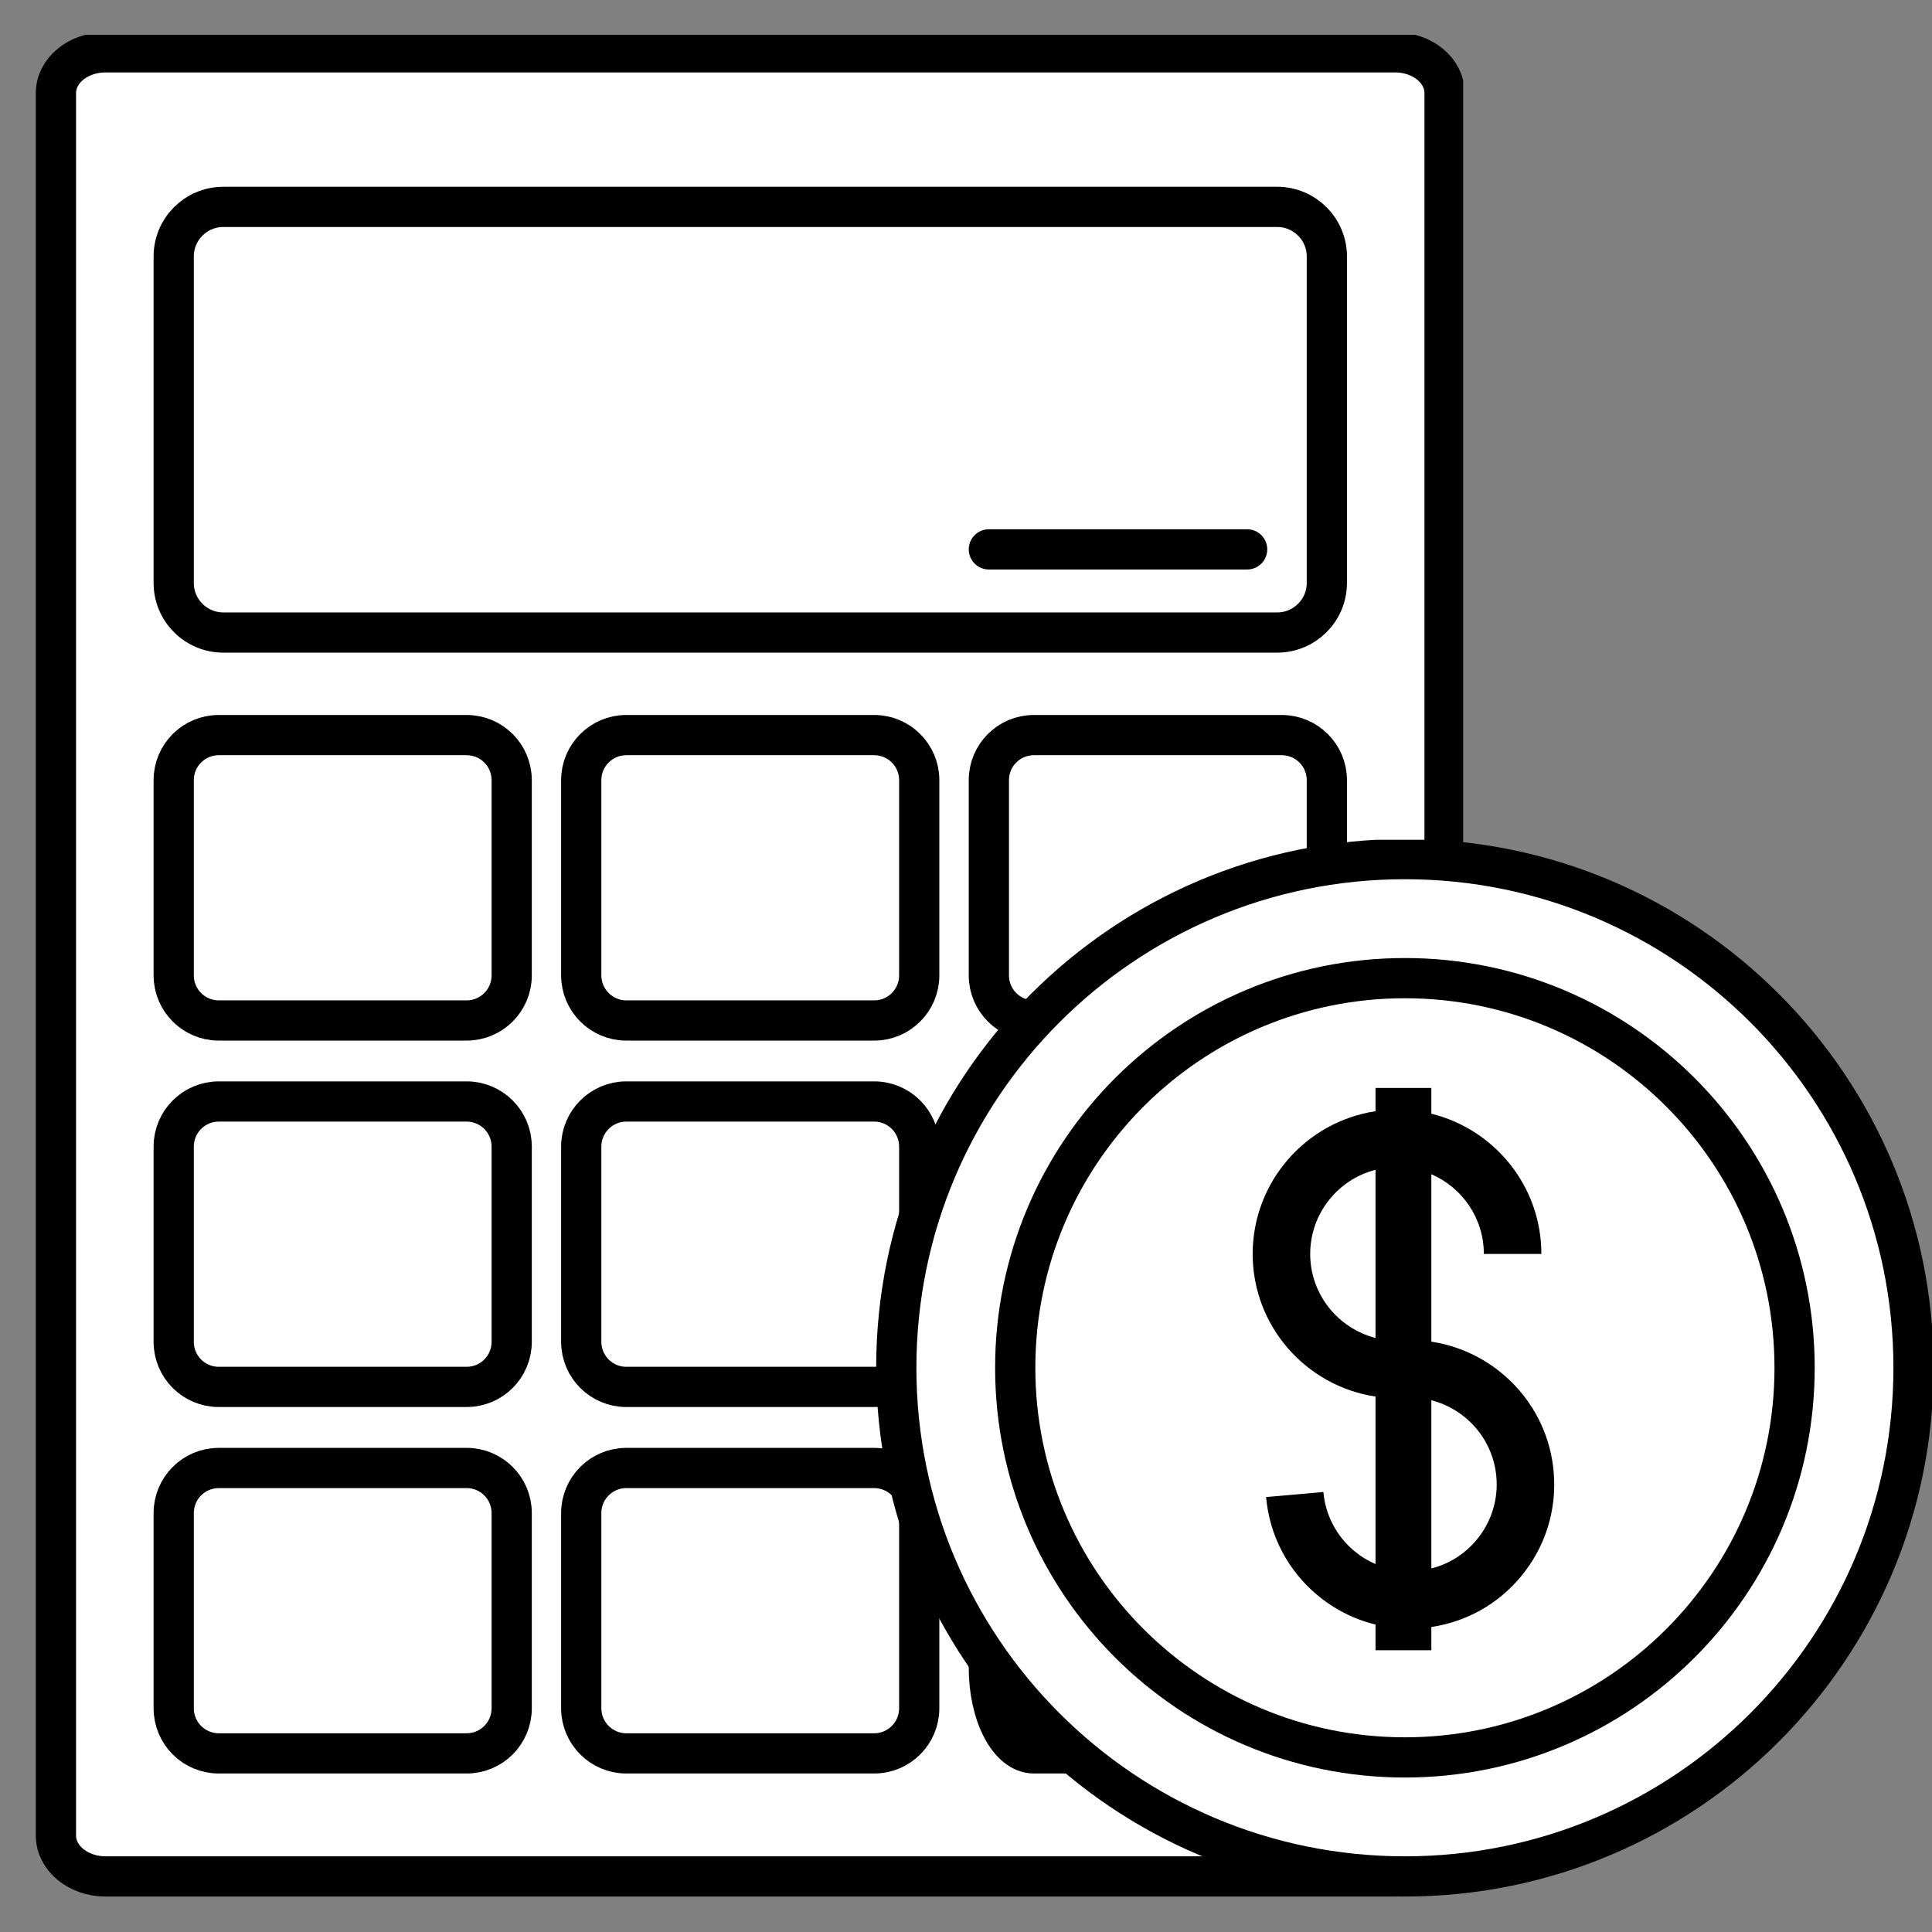 <?xml version="1.0" encoding="UTF-8"?>
<svg xmlns="http://www.w3.org/2000/svg" xmlns:xlink="http://www.w3.org/1999/xlink" width="375pt" height="375pt" viewBox="0 0 375 375" version="1.2">
	<rect x="0" y="0" width="375" height="375" fill="#808080" stroke="none"/>
	<defs>
		<clipPath id="clip1">
			<path d="M 6.824 6.758 L 284 6.758 L 284 368.258 L 6.824 368.258 Z M 6.824 6.758 " />
		</clipPath>
		<clipPath id="clip2">
			<path d="M 169 163 L 375 163 L 375 368.258 L 169 368.258 Z M 169 163 " />
		</clipPath>
	</defs>
	<g id="surface1">
		<path style=" stroke:none;fill-rule:nonzero;fill:rgb(100%,100%,100%);fill-opacity:1;" d="M 280.098 356.465 C 280.098 360.832 275.793 364.375 270.484 364.375 L 20.371 364.375 C 15.066 364.375 10.75 360.832 10.75 356.465 L 10.75 18.562 C 10.75 14.191 15.066 10.668 20.371 10.668 L 270.484 10.668 C 275.793 10.668 280.098 14.191 280.098 18.562 L 280.098 356.465 " />
		<g clip-path="url(#clip1)" clip-rule="nonzero">
			<path style="fill:none;stroke-width:49.098;stroke-linecap:round;stroke-linejoin:round;stroke:rgb(0%,0%,0%);stroke-opacity:1;stroke-miterlimit:10;" d="M 2687.303 1062.401 C 2687.303 1034.907 2660.211 1012.602 2626.801 1012.602 L 1052.69 1012.602 C 1019.304 1012.602 992.138 1034.907 992.138 1062.401 L 992.138 3189.692 C 992.138 3217.211 1019.304 3239.393 1052.69 3239.393 L 2626.801 3239.393 C 2660.211 3239.393 2687.303 3217.211 2687.303 3189.692 Z M 2687.303 1062.401 " transform="matrix(0.159,0,0,-0.159,-146.893,525.218)" />
		</g>
		<path style=" stroke:none;fill-rule:nonzero;fill:rgb(100%,100%,100%);fill-opacity:1;" d="M 257.266 113.562 C 257.266 118.871 252.941 123.176 247.637 123.176 L 43.223 123.176 C 37.898 123.176 33.594 118.871 33.594 113.562 L 33.594 50.25 C 33.594 44.945 37.898 40.641 43.223 40.641 L 247.637 40.641 C 252.941 40.641 257.266 44.945 257.266 50.25 L 257.266 113.562 " />
		<path style="fill:none;stroke-width:49.098;stroke-linecap:round;stroke-linejoin:round;stroke:rgb(0%,0%,0%);stroke-opacity:1;stroke-miterlimit:10;" d="M 2543.607 2591.612 C 2543.607 2558.192 2516.393 2531.091 2483.007 2531.091 L 1196.508 2531.091 C 1163 2531.091 1135.908 2558.192 1135.908 2591.612 L 1135.908 2990.201 C 1135.908 3023.597 1163 3050.698 1196.508 3050.698 L 2483.007 3050.698 C 2516.393 3050.698 2543.607 3023.597 2543.607 2990.201 Z M 2543.607 2591.612 " transform="matrix(0.159,0,0,-0.159,-146.893,525.218)" />
		<path style=" stroke:none;fill-rule:nonzero;fill:rgb(100%,100%,100%);fill-opacity:1;" d="M 99.152 189.664 C 99.152 194.477 95.242 198.402 90.414 198.402 L 42.332 198.402 C 37.5 198.402 33.594 194.477 33.594 189.664 L 33.594 151.797 C 33.594 146.969 37.5 143.062 42.332 143.062 L 90.414 143.062 C 95.242 143.062 99.152 146.969 99.152 151.797 L 99.152 189.664 " />
		<path style="fill:none;stroke-width:49.098;stroke-linecap:round;stroke-linejoin:round;stroke:rgb(0%,0%,0%);stroke-opacity:1;stroke-miterlimit:10;" d="M 1548.507 2112.509 C 1548.507 2082.211 1523.898 2057.496 1493.512 2057.496 L 1190.903 2057.496 C 1160.492 2057.496 1135.908 2082.211 1135.908 2112.509 L 1135.908 2350.905 C 1135.908 2381.301 1160.492 2405.893 1190.903 2405.893 L 1493.512 2405.893 C 1523.898 2405.893 1548.507 2381.301 1548.507 2350.905 Z M 1548.507 2112.509 " transform="matrix(0.159,0,0,-0.159,-146.893,525.218)" />
		<path style=" stroke:none;fill-rule:nonzero;fill:rgb(100%,100%,100%);fill-opacity:1;" d="M 257.266 189.664 C 257.266 194.477 253.34 198.402 248.508 198.402 L 200.445 198.402 C 195.613 198.402 191.707 194.477 191.707 189.664 L 191.707 151.797 C 191.707 146.969 195.613 143.062 200.445 143.062 L 248.508 143.062 C 253.34 143.062 257.266 146.969 257.266 151.797 L 257.266 189.664 " />
		<path style="fill:none;stroke-width:49.098;stroke-linecap:round;stroke-linejoin:round;stroke:rgb(0%,0%,0%);stroke-opacity:1;stroke-miterlimit:10;" d="M 2543.607 2112.509 C 2543.607 2082.211 2518.9 2057.496 2488.489 2057.496 L 2186.004 2057.496 C 2155.593 2057.496 2131.008 2082.211 2131.008 2112.509 L 2131.008 2350.905 C 2131.008 2381.301 2155.593 2405.893 2186.004 2405.893 L 2488.489 2405.893 C 2518.9 2405.893 2543.607 2381.301 2543.607 2350.905 Z M 2543.607 2112.509 " transform="matrix(0.159,0,0,-0.159,-146.893,525.218)" />
		<path style=" stroke:none;fill-rule:nonzero;fill:rgb(100%,100%,100%);fill-opacity:1;" d="M 178.199 189.664 C 178.199 194.477 174.293 198.402 169.461 198.402 L 121.379 198.402 C 116.566 198.402 112.641 194.477 112.641 189.664 L 112.641 151.797 C 112.641 146.969 116.566 143.062 121.379 143.062 L 169.461 143.062 C 174.293 143.062 178.199 146.969 178.199 151.797 L 178.199 189.664 " />
		<path style="fill:none;stroke-width:49.098;stroke-linecap:round;stroke-linejoin:round;stroke:rgb(0%,0%,0%);stroke-opacity:1;stroke-miterlimit:10;" d="M 2045.996 2112.509 C 2045.996 2082.211 2021.411 2057.496 1991 2057.496 L 1688.392 2057.496 C 1658.104 2057.496 1633.397 2082.211 1633.397 2112.509 L 1633.397 2350.905 C 1633.397 2381.301 1658.104 2405.893 1688.392 2405.893 L 1991 2405.893 C 2021.411 2405.893 2045.996 2381.301 2045.996 2350.905 Z M 2045.996 2112.509 " transform="matrix(0.159,0,0,-0.159,-146.893,525.218)" />
		<path style=" stroke:none;fill-rule:nonzero;fill:rgb(100%,100%,100%);fill-opacity:1;" d="M 99.152 260.715 C 99.152 265.543 95.242 269.453 90.414 269.453 L 42.332 269.453 C 37.5 269.453 33.594 265.543 33.594 260.715 L 33.594 222.848 C 33.594 218.035 37.5 214.109 42.332 214.109 L 90.414 214.109 C 95.242 214.109 99.152 218.035 99.152 222.848 L 99.152 260.715 " />
		<path style="fill:none;stroke-width:49.098;stroke-linecap:round;stroke-linejoin:round;stroke:rgb(0%,0%,0%);stroke-opacity:1;stroke-miterlimit:10;" d="M 1548.507 1665.203 C 1548.507 1634.807 1523.898 1610.19 1493.512 1610.19 L 1190.903 1610.19 C 1160.492 1610.19 1135.908 1634.807 1135.908 1665.203 L 1135.908 1903.599 C 1135.908 1933.896 1160.492 1958.611 1190.903 1958.611 L 1493.512 1958.611 C 1523.898 1958.611 1548.507 1933.896 1548.507 1903.599 Z M 1548.507 1665.203 " transform="matrix(0.159,0,0,-0.159,-146.893,525.218)" />
		<path style=" stroke:none;fill-rule:nonzero;fill:rgb(100%,100%,100%);fill-opacity:1;" d="M 178.199 260.715 C 178.199 265.543 174.293 269.453 169.461 269.453 L 121.379 269.453 C 116.566 269.453 112.641 265.543 112.641 260.715 L 112.641 222.848 C 112.641 218.035 116.566 214.109 121.379 214.109 L 169.461 214.109 C 174.293 214.109 178.199 218.035 178.199 222.848 L 178.199 260.715 " />
		<path style="fill:none;stroke-width:49.098;stroke-linecap:round;stroke-linejoin:round;stroke:rgb(0%,0%,0%);stroke-opacity:1;stroke-miterlimit:10;" d="M 2045.996 1665.203 C 2045.996 1634.807 2021.411 1610.19 1991 1610.19 L 1688.392 1610.19 C 1658.104 1610.19 1633.397 1634.807 1633.397 1665.203 L 1633.397 1903.599 C 1633.397 1933.896 1658.104 1958.611 1688.392 1958.611 L 1991 1958.611 C 2021.411 1958.611 2045.996 1933.896 2045.996 1903.599 Z M 2045.996 1665.203 " transform="matrix(0.159,0,0,-0.159,-146.893,525.218)" />
		<path style=" stroke:none;fill-rule:nonzero;fill:rgb(100%,100%,100%);fill-opacity:1;" d="M 99.152 331.766 C 99.152 336.594 95.242 340.516 90.414 340.516 L 42.332 340.516 C 37.5 340.516 33.594 336.594 33.594 331.766 L 33.594 293.914 C 33.594 289.086 37.5 285.176 42.332 285.176 L 90.414 285.176 C 95.242 285.176 99.152 289.086 99.152 293.914 L 99.152 331.766 " />
		<path style="fill:none;stroke-width:49.098;stroke-linecap:round;stroke-linejoin:round;stroke:rgb(0%,0%,0%);stroke-opacity:1;stroke-miterlimit:10;" d="M 1548.507 1217.897 C 1548.507 1187.501 1523.898 1162.811 1493.512 1162.811 L 1190.903 1162.811 C 1160.492 1162.811 1135.908 1187.501 1135.908 1217.897 L 1135.908 1456.194 C 1135.908 1486.59 1160.492 1511.207 1190.903 1511.207 L 1493.512 1511.207 C 1523.898 1511.207 1548.507 1486.59 1548.507 1456.194 Z M 1548.507 1217.897 " transform="matrix(0.159,0,0,-0.159,-146.893,525.218)" />
		<path style=" stroke:none;fill-rule:nonzero;fill:rgb(100%,100%,100%);fill-opacity:1;" d="M 248.508 214.109 L 200.445 214.109 C 195.613 214.109 191.707 218.035 191.707 222.848 L 191.707 323.902 C 191.707 333.066 195.613 340.516 200.445 340.516 L 248.508 340.516 C 253.34 340.516 257.266 333.066 257.266 323.902 L 257.266 222.848 C 257.266 218.035 253.34 214.109 248.508 214.109 " />
		<path style="fill:none;stroke-width:49.098;stroke-linecap:round;stroke-linejoin:round;stroke:rgb(0%,0%,0%);stroke-opacity:1;stroke-miterlimit:10;" d="M 2488.489 1958.611 L 2186.004 1958.611 C 2155.593 1958.611 2131.008 1933.896 2131.008 1903.599 L 2131.008 1267.401 C 2131.008 1209.708 2155.593 1162.811 2186.004 1162.811 L 2488.489 1162.811 C 2518.9 1162.811 2543.607 1209.708 2543.607 1267.401 L 2543.607 1903.599 C 2543.607 1933.896 2518.9 1958.611 2488.489 1958.611 Z M 2488.489 1958.611 " transform="matrix(0.159,0,0,-0.159,-146.893,525.218)" />
		<path style=" stroke:none;fill-rule:nonzero;fill:rgb(100%,100%,100%);fill-opacity:1;" d="M 178.199 331.766 C 178.199 336.594 174.293 340.516 169.461 340.516 L 121.379 340.516 C 116.566 340.516 112.641 336.594 112.641 331.766 L 112.641 293.914 C 112.641 289.086 116.566 285.176 121.379 285.176 L 169.461 285.176 C 174.293 285.176 178.199 289.086 178.199 293.914 L 178.199 331.766 " />
		<path style="fill:none;stroke-width:49.098;stroke-linecap:round;stroke-linejoin:round;stroke:rgb(0%,0%,0%);stroke-opacity:1;stroke-miterlimit:10;" d="M 2045.996 1217.897 C 2045.996 1187.501 2021.411 1162.811 1991 1162.811 L 1688.392 1162.811 C 1658.104 1162.811 1633.397 1187.501 1633.397 1217.897 L 1633.397 1456.194 C 1633.397 1486.59 1658.104 1511.207 1688.392 1511.207 L 1991 1511.207 C 2021.411 1511.207 2045.996 1486.59 2045.996 1456.194 Z M 2045.996 1217.897 " transform="matrix(0.159,0,0,-0.159,-146.893,525.218)" />
		<path style="fill:none;stroke-width:49.098;stroke-linecap:round;stroke-linejoin:round;stroke:rgb(0%,0%,0%);stroke-opacity:1;stroke-miterlimit:10;" d="M 2131.008 2632.607 L 2446.303 2632.607 " transform="matrix(0.159,0,0,-0.159,-146.893,525.218)" />
		<path style=" stroke:none;fill-rule:nonzero;fill:rgb(100%,100%,100%);fill-opacity:1;" d="M 371.062 265.75 C 371.062 320.219 326.906 364.375 272.406 364.375 C 217.922 364.375 173.75 320.219 173.75 265.75 C 173.75 211.27 217.922 167.109 272.406 167.109 C 326.906 167.109 371.062 211.27 371.062 265.75 " />
		<g clip-path="url(#clip2)" clip-rule="nonzero">
			<path style="fill:none;stroke-width:49.098;stroke-linecap:round;stroke-linejoin:round;stroke:rgb(0%,0%,0%);stroke-opacity:1;stroke-miterlimit:10;" d="M 3259.799 1633.504 C 3259.799 1290.591 2981.897 1012.602 2638.896 1012.602 C 2295.994 1012.602 2017.994 1290.591 2017.994 1633.504 C 2017.994 1976.49 2295.994 2254.504 2638.896 2254.504 C 2981.897 2254.504 3259.799 1976.49 3259.799 1633.504 Z M 3259.799 1633.504 " transform="matrix(0.159,0,0,-0.159,-146.893,525.218)" />
		</g>
		<path style=" stroke:none;fill-rule:nonzero;fill:rgb(100%,100%,100%);fill-opacity:1;" d="M 347.992 265.75 C 347.992 307.477 314.148 341.297 272.406 341.297 C 230.664 341.297 196.82 307.477 196.82 265.75 C 196.82 224.023 230.664 190.191 272.406 190.191 C 314.148 190.191 347.992 224.023 347.992 265.75 " />
		<path style="fill:none;stroke-width:49.098;stroke-linecap:round;stroke-linejoin:round;stroke:rgb(0%,0%,0%);stroke-opacity:1;stroke-miterlimit:10;" d="M 3114.604 1633.504 C 3114.604 1370.811 2901.605 1157.892 2638.896 1157.892 C 2376.188 1157.892 2163.189 1370.811 2163.189 1633.504 C 2163.189 1896.197 2376.188 2109.189 2638.896 2109.189 C 2901.605 2109.189 3114.604 1896.197 3114.604 1633.504 Z M 3114.604 1633.504 " transform="matrix(0.159,0,0,-0.159,-146.893,525.218)" />
		<path style=" stroke:none;fill-rule:nonzero;fill:rgb(0%,0%,0%);fill-opacity:1;" d="M 286.578 298.918 C 284.277 301.664 281.242 303.57 277.824 304.43 L 277.824 271.785 C 284.562 273.52 289.789 279.316 290.441 286.621 C 290.84 291.102 289.457 295.469 286.578 298.918 Z M 254.309 243.387 C 254.309 235.539 259.711 228.914 266.988 227.059 L 266.988 259.699 C 259.711 257.824 254.309 251.234 254.309 243.387 Z M 301.562 285.637 C 300.402 272.516 290.312 262.305 277.824 260.414 L 277.824 227.914 C 283.816 230.504 288.012 236.461 288.012 243.387 L 299.18 243.387 C 299.18 230.234 290.074 219.18 277.824 216.176 L 277.824 211.172 L 266.988 211.172 L 266.988 215.684 C 253.516 217.719 243.141 229.359 243.141 243.387 C 243.141 257.41 253.516 269.055 266.988 271.07 L 266.988 303.586 C 265.512 302.953 264.113 302.094 262.84 301.031 C 259.395 298.137 257.266 294.07 256.867 289.594 L 245.746 290.578 C 246.414 298.043 249.941 304.793 255.676 309.59 C 259.012 312.387 262.875 314.324 266.988 315.324 L 266.988 320.312 L 277.824 320.312 L 277.824 315.801 C 284.609 314.785 290.711 311.387 295.145 306.082 C 299.941 300.348 302.23 293.086 301.562 285.637 " />
	</g>
</svg>
